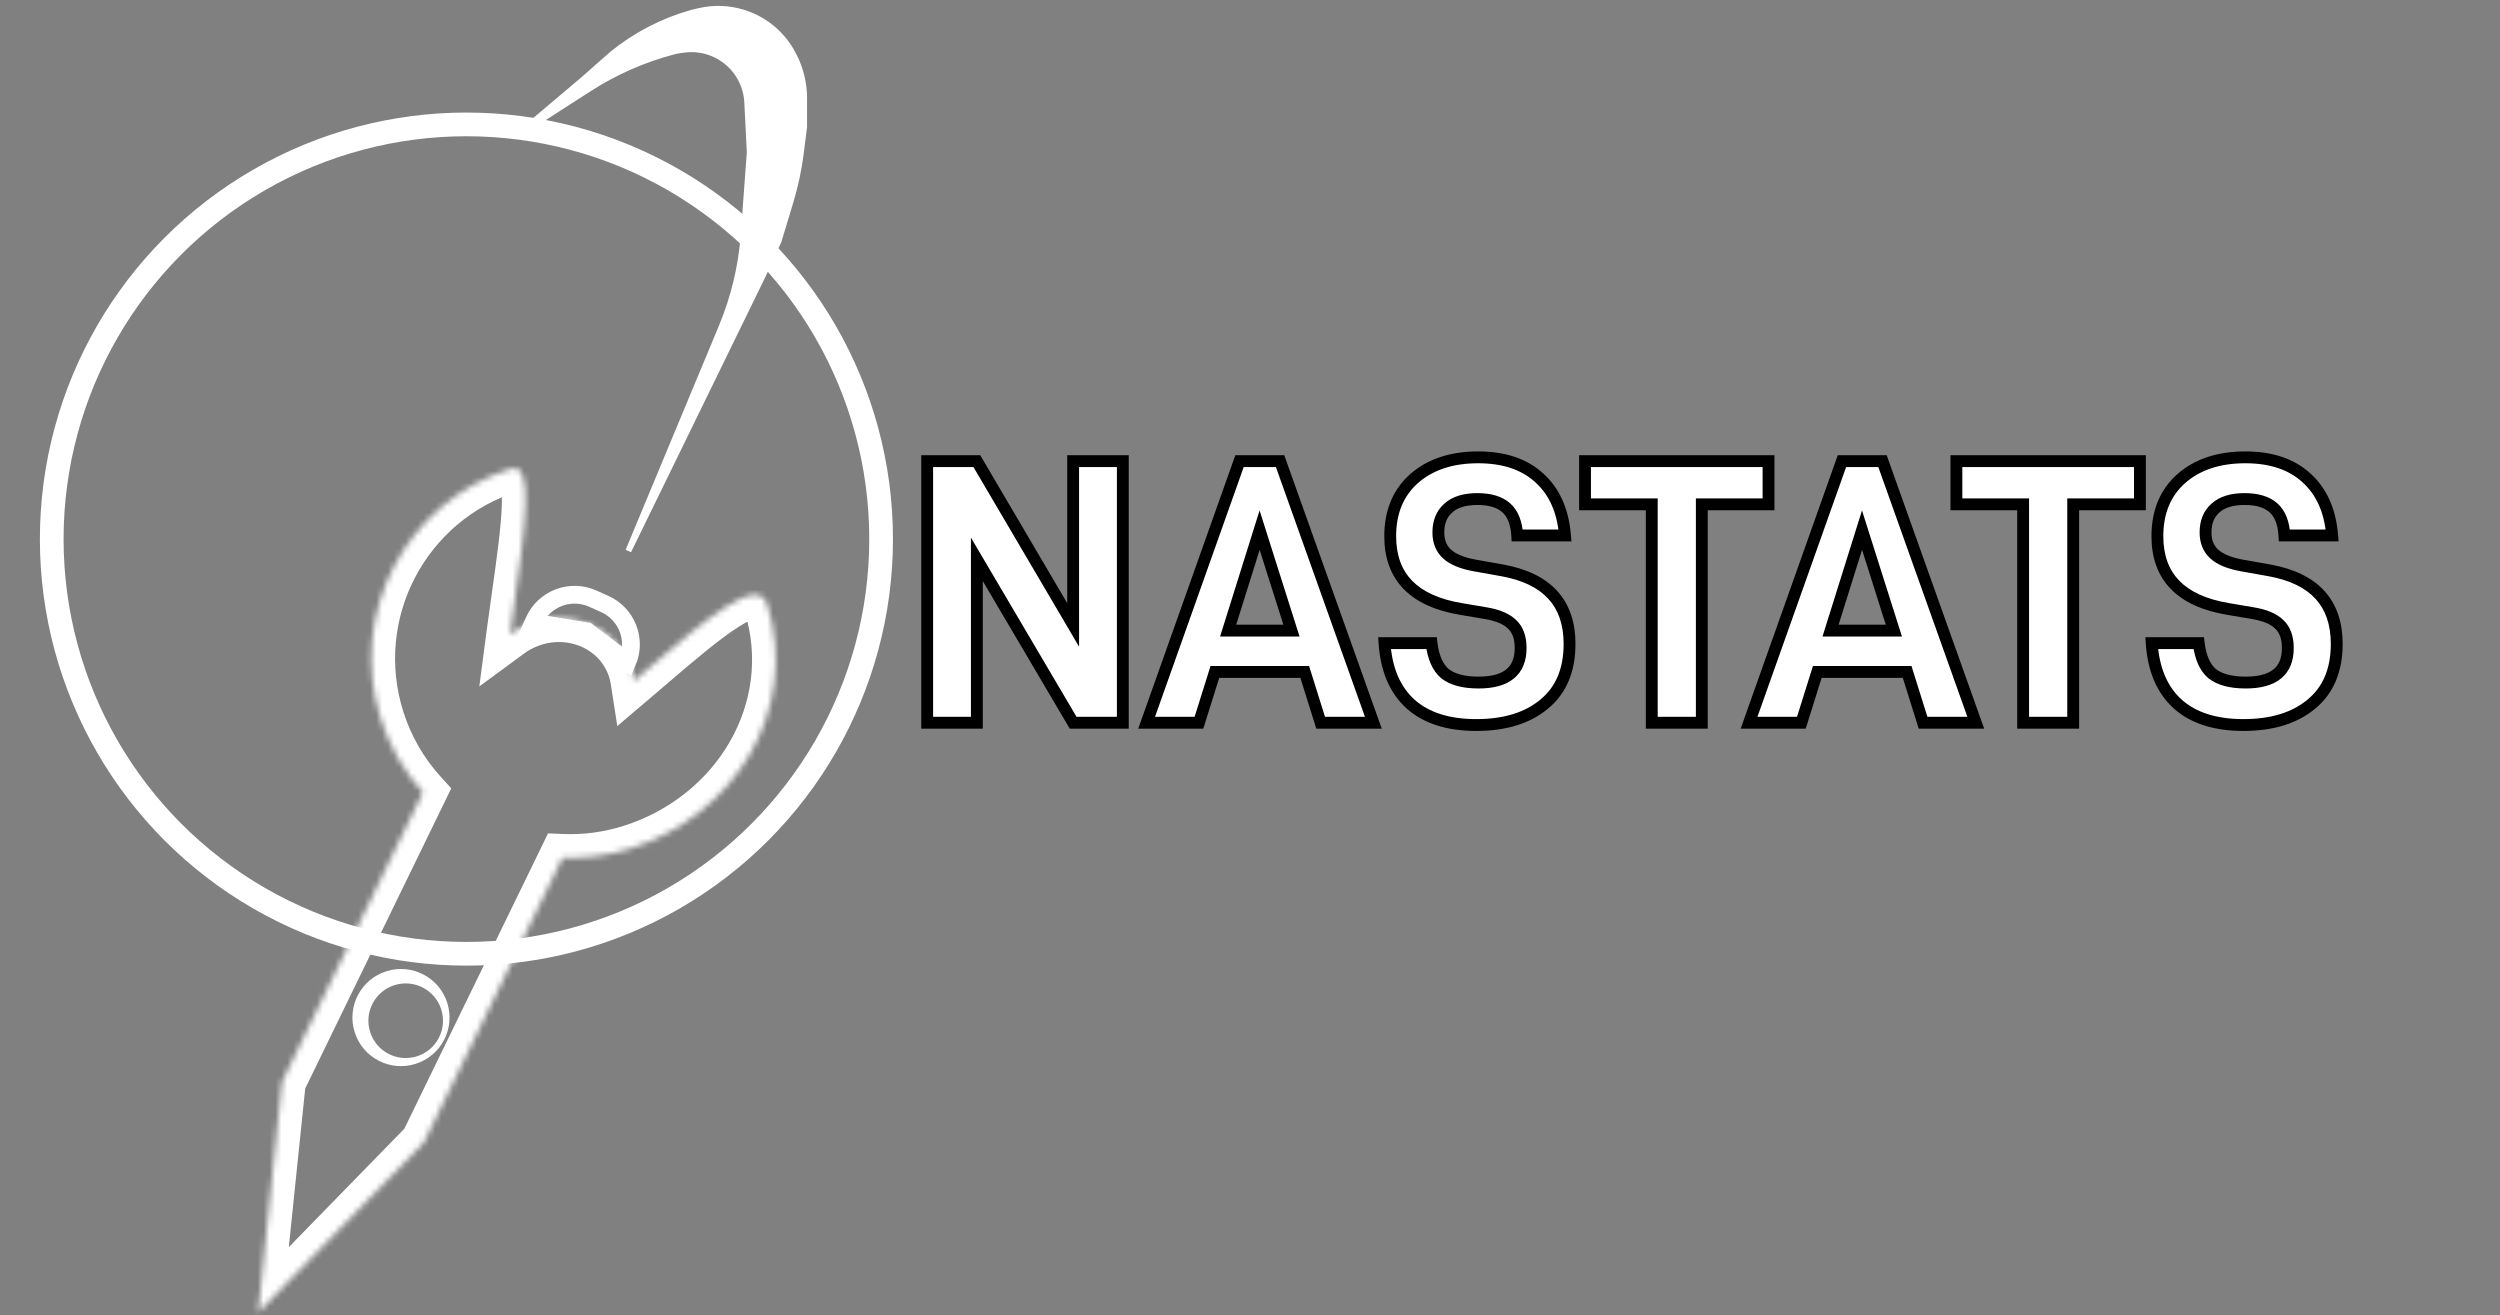 <svg width="422" height="222" viewBox="0 0 422 222" fill="none" xmlns="http://www.w3.org/2000/svg">
<rect x="0" y="0" width="422" height="222" fill="#808080" stroke="none"/>
<circle cx="78.732" cy="90.999" r="70" stroke="white" stroke-width="4"/>
<path d="M98.518 13.386L87.732 22.489L99.448 14.962C103.835 12.144 108.636 10.029 113.676 8.695L114.159 8.567L115.391 8.392C119.208 7.851 122.97 9.686 124.893 13.027C125.636 14.319 126.063 15.769 126.138 17.258L126.563 25.702L125.54 39.587C125.146 44.932 123.895 50.18 121.835 55.128L106.069 93L128.721 46.586L131.417 40.696L133.434 34.021C134.245 31.336 134.829 28.587 135.18 25.804L135.732 21.418L135.732 16.587C135.732 14.13 135.156 11.708 134.052 9.514L133.954 9.321C133.345 8.11 132.565 6.993 131.64 6.003C128.165 2.289 122.971 0.712 118.018 1.869L116.855 2.141L116.658 2.197C111.807 3.573 107.286 5.923 103.372 9.102L98.518 13.386Z" fill="white" stroke="white"/>
<path d="M91.762 105.675L89.153 107.057L90.153 104.826C91.847 101.046 96.284 99.356 100.064 101.049L102.071 101.949C105.808 103.624 107.504 107.981 105.903 111.733L105.339 111.305L99.406 106.805L99.111 106.581L98.745 106.52L92.71 105.52L92.21 105.437L91.762 105.675Z" stroke="white" stroke-width="3"/>
<mask id="path-4-inside-1" fill="white">
<path fill-rule="evenodd" clip-rule="evenodd" d="M106.4 143.244C124.103 137.668 135.076 119.704 129.5 102C127.932 97.022 119.112 104.57 109.718 112.608C108.833 113.365 107.944 114.127 107.054 114.882C106.426 110.836 103.775 107.218 99.631 105.448C95.075 103.502 89.903 104.297 86.096 107.094C86.368 105.021 86.668 102.903 86.965 100.808C88.637 89.001 90.213 77.871 86.208 79.132C68.504 84.708 58.672 103.58 64.248 121.283C65.754 126.065 68.23 130.272 71.39 133.757L47.614 182.621L43.589 221.538L71.568 192.854L94.96 144.778C98.731 144.929 102.592 144.443 106.4 143.244Z"/>
</mask>
<path d="M129.5 102L125.685 103.202L125.685 103.202L129.5 102ZM106.4 143.244L105.198 139.428L105.198 139.428L106.4 143.244ZM109.718 112.608L112.319 115.648L112.319 115.648L109.718 112.608ZM107.054 114.882L103.102 115.496L104.199 122.558L109.644 117.93L107.054 114.882ZM99.631 105.448L98.059 109.126L98.059 109.126L99.631 105.448ZM86.096 107.094L82.13 106.573L80.91 115.868L88.465 110.317L86.096 107.094ZM86.965 100.808L90.925 101.368L90.925 101.368L86.965 100.808ZM86.208 79.132L85.007 75.317L85.007 75.317L86.208 79.132ZM64.248 121.283L60.433 122.485L60.433 122.485L64.248 121.283ZM71.39 133.757L74.987 135.507L76.171 133.074L74.353 131.069L71.39 133.757ZM47.614 182.621L44.017 180.871L43.708 181.507L43.636 182.21L47.614 182.621ZM43.589 221.538L39.61 221.127L38.428 232.558L46.452 224.331L43.589 221.538ZM71.568 192.854L74.431 195.647L74.882 195.184L75.165 194.604L71.568 192.854ZM94.96 144.778L95.12 140.781L92.507 140.677L91.363 143.028L94.96 144.778ZM125.685 103.202C130.504 118.503 121.102 134.419 105.198 139.428L107.601 147.059C127.104 140.916 139.647 120.905 133.315 100.798L125.685 103.202ZM112.319 115.648C117.107 111.55 121.41 107.88 124.688 105.8C125.481 105.297 126.139 104.936 126.667 104.699C126.927 104.582 127.132 104.506 127.285 104.459C127.36 104.436 127.417 104.421 127.457 104.413C127.496 104.404 127.514 104.402 127.512 104.402C127.51 104.403 127.482 104.406 127.433 104.405C127.384 104.404 127.308 104.399 127.213 104.383C127.013 104.348 126.75 104.266 126.475 104.095C125.871 103.72 125.696 103.238 125.685 103.202L133.315 100.798C132.912 99.518 132.118 98.183 130.695 97.299C129.3 96.432 127.812 96.319 126.625 96.452C124.454 96.694 122.246 97.874 120.4 99.046C116.527 101.504 111.723 105.628 107.117 109.569L112.319 115.648ZM109.644 117.93C110.54 117.17 111.435 116.404 112.319 115.648L107.117 109.569C106.232 110.327 105.347 111.084 104.464 111.834L109.644 117.93ZM98.059 109.126C100.916 110.347 102.682 112.794 103.102 115.496L111.007 114.268C110.17 108.878 106.634 104.09 101.202 101.77L98.059 109.126ZM88.465 110.317C91.205 108.304 94.887 107.771 98.059 109.126L101.202 101.77C95.263 99.232 88.601 100.29 83.728 103.87L88.465 110.317ZM83.004 100.247C82.708 102.339 82.406 104.476 82.13 106.573L90.062 107.614C90.331 105.565 90.628 103.468 90.925 101.368L83.004 100.247ZM87.41 82.947C87.1 83.045 86.254 83.17 85.367 82.626C84.631 82.175 84.462 81.612 84.5 81.716C84.602 81.99 84.767 82.958 84.716 84.969C84.621 88.784 83.854 94.247 83.004 100.247L90.925 101.368C91.748 95.561 92.604 89.556 92.714 85.169C92.766 83.08 92.679 80.764 92.002 78.937C91.651 77.99 90.96 76.672 89.551 75.808C87.991 74.85 86.317 74.904 85.007 75.317L87.41 82.947ZM68.063 120.082C63.151 104.485 71.813 87.859 87.41 82.947L85.007 75.317C65.196 81.556 54.194 102.674 60.433 122.485L68.063 120.082ZM74.353 131.069C71.573 128.004 69.392 124.301 68.063 120.082L60.433 122.485C62.116 127.829 64.887 132.54 68.428 136.444L74.353 131.069ZM51.211 184.371L74.987 135.507L67.794 132.007L44.017 180.871L51.211 184.371ZM47.568 221.95L51.593 183.033L43.636 182.21L39.61 221.127L47.568 221.95ZM68.704 190.061L40.725 218.745L46.452 224.331L74.431 195.647L68.704 190.061ZM91.363 143.028L67.971 191.104L75.165 194.604L98.557 146.528L91.363 143.028ZM105.198 139.428C101.837 140.487 98.437 140.914 95.12 140.781L94.8 148.775C99.026 148.944 103.348 148.398 107.601 147.059L105.198 139.428Z" fill="white" mask="url(#path-4-inside-1)"/>
<path fill-rule="evenodd" clip-rule="evenodd" d="M70.148 179.583C74.466 178.223 76.864 173.62 75.504 169.302C74.144 164.984 69.541 162.586 65.223 163.946C60.905 165.306 58.507 169.909 59.867 174.227C61.227 178.545 65.83 180.943 70.148 179.583ZM70.374 178.305C73.691 177.26 75.533 173.725 74.489 170.408C73.444 167.091 69.908 165.249 66.591 166.293C63.275 167.338 61.433 170.874 62.477 174.191C63.522 177.507 67.058 179.349 70.374 178.305Z" fill="white"/>
<path d="M189.532 77.839V121.999H181.148L164.892 94.415V121.999H156.508V77.839H164.892L181.148 105.487V77.839H189.532ZM220.238 113.423H205.07L202.382 121.999H193.55L209.23 77.839H216.078L231.822 121.999H222.926L220.238 113.423ZM217.998 106.447L212.622 89.487L207.31 106.447H217.998ZM249.195 122.383C244.459 122.383 240.768 121.21 238.123 118.863C235.478 116.474 234.006 113.039 233.707 108.559H241.643C241.942 110.991 242.71 112.719 243.947 113.743C245.227 114.724 247.104 115.215 249.579 115.215C254.315 115.215 256.683 113.274 256.683 109.391C256.683 107.642 256.214 106.319 255.275 105.423C254.336 104.484 252.843 103.844 250.795 103.503L246.635 102.799C238.656 101.476 234.667 97.38 234.667 90.511C234.667 86.415 236.011 83.172 238.699 80.783C241.43 78.394 245.035 77.199 249.515 77.199C253.867 77.199 257.302 78.351 259.819 80.655C262.379 82.959 263.83 86.202 264.171 90.383H256.107C255.979 88.25 255.36 86.692 254.251 85.711C253.142 84.73 251.52 84.239 249.387 84.239C247.211 84.239 245.568 84.751 244.459 85.775C243.35 86.756 242.795 88.122 242.795 89.871C242.795 91.407 243.286 92.623 244.267 93.519C245.248 94.415 246.784 95.055 248.875 95.439L253.547 96.271C261.142 97.636 264.939 101.775 264.939 108.687C264.939 113.124 263.51 116.516 260.651 118.863C257.835 121.21 254.016 122.383 249.195 122.383ZM298.529 85.135H287.265V121.999H278.817V85.135H267.553V77.839H298.529V85.135ZM321.926 113.423H306.758L304.07 121.999H295.238L310.918 77.839H317.766L333.51 121.999H324.614L321.926 113.423ZM319.686 106.447L314.31 89.487L308.998 106.447H319.686ZM361.217 85.135H349.953V121.999H341.505V85.135H330.241V77.839H361.217V85.135ZM378.695 122.383C373.959 122.383 370.268 121.21 367.623 118.863C364.978 116.474 363.506 113.039 363.207 108.559H371.143C371.442 110.991 372.21 112.719 373.447 113.743C374.727 114.724 376.604 115.215 379.079 115.215C383.815 115.215 386.183 113.274 386.183 109.391C386.183 107.642 385.714 106.319 384.775 105.423C383.836 104.484 382.343 103.844 380.295 103.503L376.135 102.799C368.156 101.476 364.167 97.38 364.167 90.511C364.167 86.415 365.511 83.172 368.199 80.783C370.93 78.394 374.535 77.199 379.015 77.199C383.367 77.199 386.802 78.351 389.319 80.655C391.879 82.959 393.33 86.202 393.671 90.383H385.607C385.479 88.25 384.86 86.692 383.751 85.711C382.642 84.73 381.02 84.239 378.887 84.239C376.711 84.239 375.068 84.751 373.959 85.775C372.85 86.756 372.295 88.122 372.295 89.871C372.295 91.407 372.786 92.623 373.767 93.519C374.748 94.415 376.284 95.055 378.375 95.439L383.047 96.271C390.642 97.636 394.439 101.775 394.439 108.687C394.439 113.124 393.01 116.516 390.151 118.863C387.335 121.21 383.516 122.383 378.695 122.383Z" fill="white"/>
<path d="M189.532 77.839H190.532V76.839H189.532V77.839ZM189.532 121.999V122.999H190.532V121.999H189.532ZM181.148 121.999L180.286 122.507L180.576 122.999H181.148V121.999ZM164.892 94.415L165.753 93.907L163.892 90.749V94.415H164.892ZM164.892 121.999V122.999H165.892V121.999H164.892ZM156.508 121.999H155.508V122.999H156.508V121.999ZM156.508 77.839V76.839H155.508V77.839H156.508ZM164.892 77.839L165.754 77.332L165.464 76.839H164.892V77.839ZM181.148 105.487L180.286 105.994L182.148 109.161V105.487H181.148ZM181.148 77.839V76.839H180.148V77.839H181.148ZM188.532 77.839V121.999H190.532V77.839H188.532ZM189.532 120.999H181.148V122.999H189.532V120.999ZM182.009 121.491L165.753 93.907L164.03 94.923L180.286 122.507L182.009 121.491ZM163.892 94.415V121.999H165.892V94.415H163.892ZM164.892 120.999H156.508V122.999H164.892V120.999ZM157.508 121.999V77.839H155.508V121.999H157.508ZM156.508 78.839H164.892V76.839H156.508V78.839ZM164.03 78.346L180.286 105.994L182.01 104.98L165.754 77.332L164.03 78.346ZM182.148 105.487V77.839H180.148V105.487H182.148ZM181.148 78.839H189.532V76.839H181.148V78.839ZM220.238 113.423L221.193 113.124L220.973 112.423H220.238V113.423ZM205.07 113.423V112.423H204.336L204.116 113.124L205.07 113.423ZM202.382 121.999V122.999H203.117L203.337 122.298L202.382 121.999ZM193.55 121.999L192.608 121.664L192.134 122.999H193.55V121.999ZM209.23 77.839V76.839H208.524L208.288 77.504L209.23 77.839ZM216.078 77.839L217.02 77.503L216.784 76.839H216.078V77.839ZM231.822 121.999V122.999H233.241L232.764 121.663L231.822 121.999ZM222.926 121.999L221.972 122.298L222.192 122.999H222.926V121.999ZM217.998 106.447V107.447H219.364L218.952 106.145L217.998 106.447ZM212.622 89.487L213.576 89.185L212.617 86.16L211.668 89.188L212.622 89.487ZM207.31 106.447L206.356 106.148L205.949 107.447H207.31V106.447ZM220.238 112.423H205.07V114.423H220.238V112.423ZM204.116 113.124L201.428 121.7L203.337 122.298L206.025 113.722L204.116 113.124ZM202.382 120.999H193.55V122.999H202.382V120.999ZM194.493 122.334L210.173 78.174L208.288 77.504L192.608 121.664L194.493 122.334ZM209.23 78.839H216.078V76.839H209.23V78.839ZM215.136 78.175L230.88 122.335L232.764 121.663L217.02 77.503L215.136 78.175ZM231.822 120.999H222.926V122.999H231.822V120.999ZM223.881 121.7L221.193 113.124L219.284 113.722L221.972 122.298L223.881 121.7ZM218.952 106.145L213.576 89.185L211.669 89.789L217.045 106.749L218.952 106.145ZM211.668 89.188L206.356 106.148L208.265 106.746L213.577 89.786L211.668 89.188ZM207.31 107.447H217.998V105.447H207.31V107.447ZM238.123 118.863L237.453 119.605L237.459 119.611L238.123 118.863ZM233.707 108.559V107.559H232.638L232.709 108.626L233.707 108.559ZM241.643 108.559L242.635 108.437L242.528 107.559H241.643V108.559ZM243.947 113.743L243.309 114.513L243.324 114.525L243.338 114.537L243.947 113.743ZM255.275 105.423L254.568 106.13L254.576 106.138L254.584 106.146L255.275 105.423ZM250.795 103.503L250.628 104.489L250.63 104.489L250.795 103.503ZM246.635 102.799L246.802 101.813L246.798 101.813L246.635 102.799ZM238.699 80.783L238.04 80.031L238.035 80.036L238.699 80.783ZM259.819 80.655L259.144 81.393L259.15 81.398L259.819 80.655ZM264.171 90.383V91.383H265.256L265.168 90.302L264.171 90.383ZM256.107 90.383L255.109 90.443L255.165 91.383H256.107V90.383ZM244.459 85.775L245.121 86.524L245.129 86.517L245.137 86.51L244.459 85.775ZM248.875 95.439L248.694 96.423L248.7 96.424L248.875 95.439ZM253.547 96.271L253.724 95.287L253.722 95.287L253.547 96.271ZM260.651 118.863L260.016 118.09L260.011 118.095L260.651 118.863ZM249.195 121.383C244.619 121.383 241.194 120.251 238.786 118.115L237.459 119.611C240.342 122.168 244.298 123.383 249.195 123.383V121.383ZM238.793 118.121C236.387 115.948 234.991 112.784 234.705 108.493L232.709 108.626C233.02 113.294 234.568 117 237.453 119.605L238.793 118.121ZM233.707 109.559H241.643V107.559H233.707V109.559ZM240.65 108.681C240.964 111.237 241.793 113.259 243.309 114.513L244.584 112.973C243.626 112.179 242.919 110.745 242.635 108.437L240.65 108.681ZM243.338 114.537C244.864 115.707 246.995 116.215 249.579 116.215V114.215C247.213 114.215 245.589 113.742 244.555 112.949L243.338 114.537ZM249.579 116.215C252.058 116.215 254.103 115.711 255.541 114.532C257.016 113.323 257.683 111.545 257.683 109.391H255.683C255.683 111.12 255.165 112.254 254.273 112.986C253.342 113.749 251.836 114.215 249.579 114.215V116.215ZM257.683 109.391C257.683 107.467 257.163 105.843 255.965 104.7L254.584 106.146C255.264 106.795 255.683 107.816 255.683 109.391H257.683ZM255.982 104.716C254.834 103.568 253.105 102.874 250.959 102.517L250.63 104.489C252.581 104.815 253.838 105.401 254.568 106.13L255.982 104.716ZM250.962 102.517L246.802 101.813L246.468 103.785L250.628 104.489L250.962 102.517ZM246.798 101.813C242.935 101.172 240.171 99.881 238.375 98.037C236.598 96.213 235.667 93.741 235.667 90.511H233.667C233.667 94.15 234.73 97.162 236.942 99.433C239.136 101.685 242.356 103.103 246.471 103.786L246.798 101.813ZM235.667 90.511C235.667 86.657 236.92 83.703 239.363 81.531L238.035 80.036C235.102 82.642 233.667 86.173 233.667 90.511H235.667ZM239.357 81.536C241.866 79.341 245.218 78.199 249.515 78.199V76.199C244.852 76.199 240.993 77.447 238.04 80.031L239.357 81.536ZM249.515 78.199C253.688 78.199 256.857 79.3 259.144 81.393L260.494 79.917C257.746 77.402 254.046 76.199 249.515 76.199V78.199ZM259.15 81.398C261.481 83.496 262.849 86.479 263.174 90.464L265.168 90.302C264.81 85.925 263.277 82.422 260.488 79.912L259.15 81.398ZM264.171 89.383H256.107V91.383H264.171V89.383ZM257.105 90.323C256.968 88.043 256.296 86.185 254.913 84.962L253.588 86.46C254.425 87.2 254.99 88.457 255.109 90.443L257.105 90.323ZM254.913 84.962C253.555 83.76 251.658 83.239 249.387 83.239V85.239C251.382 85.239 252.728 85.699 253.588 86.46L254.913 84.962ZM249.387 83.239C247.07 83.239 245.142 83.784 243.781 85.04L245.137 86.51C245.994 85.719 247.352 85.239 249.387 85.239V83.239ZM243.796 85.026C242.433 86.232 241.795 87.892 241.795 89.871H243.795C243.795 88.351 244.266 87.281 245.121 86.524L243.796 85.026ZM241.795 89.871C241.795 91.64 242.371 93.142 243.593 94.258L244.941 92.781C244.2 92.104 243.795 91.174 243.795 89.871H241.795ZM243.593 94.258C244.772 95.335 246.52 96.023 248.694 96.423L249.056 94.456C247.049 94.087 245.724 93.496 244.941 92.781L243.593 94.258ZM248.7 96.424L253.372 97.256L253.722 95.287L249.05 94.455L248.7 96.424ZM253.37 97.255C257.031 97.913 259.65 99.218 261.354 101.075C263.047 102.92 263.939 105.421 263.939 108.687H265.939C265.939 105.041 264.933 102.017 262.828 99.723C260.735 97.442 257.657 95.994 253.724 95.287L253.37 97.255ZM263.939 108.687C263.939 112.891 262.597 115.972 260.016 118.09L261.285 119.636C264.422 117.061 265.939 113.358 265.939 108.687H263.939ZM260.011 118.095C257.424 120.25 253.857 121.383 249.195 121.383V123.383C254.176 123.383 258.245 122.169 261.291 119.631L260.011 118.095ZM298.529 85.135V86.135H299.529V85.135H298.529ZM287.265 85.135V84.135H286.265V85.135H287.265ZM287.265 121.999V122.999H288.265V121.999H287.265ZM278.817 121.999H277.817V122.999H278.817V121.999ZM278.817 85.135H279.817V84.135H278.817V85.135ZM267.553 85.135H266.553V86.135H267.553V85.135ZM267.553 77.839V76.839H266.553V77.839H267.553ZM298.529 77.839H299.529V76.839H298.529V77.839ZM298.529 84.135H287.265V86.135H298.529V84.135ZM286.265 85.135V121.999H288.265V85.135H286.265ZM287.265 120.999H278.817V122.999H287.265V120.999ZM279.817 121.999V85.135H277.817V121.999H279.817ZM278.817 84.135H267.553V86.135H278.817V84.135ZM268.553 85.135V77.839H266.553V85.135H268.553ZM267.553 78.839H298.529V76.839H267.553V78.839ZM297.529 77.839V85.135H299.529V77.839H297.529ZM321.926 113.423L322.88 113.124L322.66 112.423H321.926V113.423ZM306.758 113.423V112.423H306.023L305.804 113.124L306.758 113.423ZM304.07 121.999V122.999H304.804L305.024 122.298L304.07 121.999ZM295.238 121.999L294.296 121.664L293.822 122.999H295.238V121.999ZM310.918 77.839V76.839H310.212L309.976 77.504L310.918 77.839ZM317.766 77.839L318.708 77.503L318.471 76.839H317.766V77.839ZM333.51 121.999V122.999H334.928L334.452 121.663L333.51 121.999ZM324.614 121.999L323.66 122.298L323.879 122.999H324.614V121.999ZM319.686 106.447V107.447H321.052L320.639 106.145L319.686 106.447ZM314.31 89.487L315.263 89.185L314.304 86.16L313.356 89.188L314.31 89.487ZM308.998 106.447L308.044 106.148L307.637 107.447H308.998V106.447ZM321.926 112.423H306.758V114.423H321.926V112.423ZM305.804 113.124L303.116 121.7L305.024 122.298L307.712 113.722L305.804 113.124ZM304.07 120.999H295.238V122.999H304.07V120.999ZM296.18 122.334L311.86 78.174L309.976 77.504L294.296 121.664L296.18 122.334ZM310.918 78.839H317.766V76.839H310.918V78.839ZM316.824 78.175L332.568 122.335L334.452 121.663L318.708 77.503L316.824 78.175ZM333.51 120.999H324.614V122.999H333.51V120.999ZM325.568 121.7L322.88 113.124L320.972 113.722L323.66 122.298L325.568 121.7ZM320.639 106.145L315.263 89.185L313.357 89.789L318.733 106.749L320.639 106.145ZM313.356 89.188L308.044 106.148L309.952 106.746L315.264 89.786L313.356 89.188ZM308.998 107.447H319.686V105.447H308.998V107.447ZM361.217 85.135V86.135H362.217V85.135H361.217ZM349.953 85.135V84.135H348.953V85.135H349.953ZM349.953 121.999V122.999H350.953V121.999H349.953ZM341.505 121.999H340.505V122.999H341.505V121.999ZM341.505 85.135H342.505V84.135H341.505V85.135ZM330.241 85.135H329.241V86.135H330.241V85.135ZM330.241 77.839V76.839H329.241V77.839H330.241ZM361.217 77.839H362.217V76.839H361.217V77.839ZM361.217 84.135H349.953V86.135H361.217V84.135ZM348.953 85.135V121.999H350.953V85.135H348.953ZM349.953 120.999H341.505V122.999H349.953V120.999ZM342.505 121.999V85.135H340.505V121.999H342.505ZM341.505 84.135H330.241V86.135H341.505V84.135ZM331.241 85.135V77.839H329.241V85.135H331.241ZM330.241 78.839H361.217V76.839H330.241V78.839ZM360.217 77.839V85.135H362.217V77.839H360.217ZM367.623 118.863L366.953 119.605L366.959 119.611L367.623 118.863ZM363.207 108.559V107.559H362.138L362.209 108.626L363.207 108.559ZM371.143 108.559L372.135 108.437L372.028 107.559H371.143V108.559ZM373.447 113.743L372.809 114.513L372.824 114.525L372.838 114.537L373.447 113.743ZM384.775 105.423L384.068 106.13L384.076 106.138L384.084 106.146L384.775 105.423ZM380.295 103.503L380.128 104.489L380.13 104.489L380.295 103.503ZM376.135 102.799L376.302 101.813L376.298 101.813L376.135 102.799ZM368.199 80.783L367.54 80.031L367.535 80.036L368.199 80.783ZM389.319 80.655L388.644 81.393L388.65 81.398L389.319 80.655ZM393.671 90.383V91.383H394.756L394.668 90.302L393.671 90.383ZM385.607 90.383L384.609 90.443L384.665 91.383H385.607V90.383ZM373.959 85.775L374.621 86.524L374.629 86.517L374.637 86.51L373.959 85.775ZM378.375 95.439L378.194 96.423L378.2 96.424L378.375 95.439ZM383.047 96.271L383.224 95.287L383.222 95.287L383.047 96.271ZM390.151 118.863L389.516 118.09L389.511 118.095L390.151 118.863ZM378.695 121.383C374.119 121.383 370.694 120.251 368.286 118.115L366.959 119.611C369.842 122.168 373.798 123.383 378.695 123.383V121.383ZM368.293 118.121C365.887 115.948 364.491 112.784 364.205 108.493L362.209 108.626C362.52 113.294 364.068 117 366.953 119.605L368.293 118.121ZM363.207 109.559H371.143V107.559H363.207V109.559ZM370.15 108.681C370.464 111.237 371.293 113.259 372.809 114.513L374.084 112.973C373.126 112.179 372.419 110.745 372.135 108.437L370.15 108.681ZM372.838 114.537C374.364 115.707 376.495 116.215 379.079 116.215V114.215C376.713 114.215 375.089 113.742 374.055 112.949L372.838 114.537ZM379.079 116.215C381.558 116.215 383.603 115.711 385.041 114.532C386.516 113.323 387.183 111.545 387.183 109.391H385.183C385.183 111.12 384.665 112.254 383.773 112.986C382.842 113.749 381.336 114.215 379.079 114.215V116.215ZM387.183 109.391C387.183 107.467 386.663 105.843 385.465 104.7L384.084 106.146C384.764 106.795 385.183 107.816 385.183 109.391H387.183ZM385.482 104.716C384.334 103.568 382.605 102.874 380.459 102.517L380.13 104.489C382.081 104.815 383.338 105.401 384.068 106.13L385.482 104.716ZM380.462 102.517L376.302 101.813L375.968 103.785L380.128 104.489L380.462 102.517ZM376.298 101.813C372.435 101.172 369.671 99.881 367.875 98.037C366.098 96.213 365.167 93.741 365.167 90.511H363.167C363.167 94.15 364.23 97.162 366.443 99.433C368.636 101.685 371.856 103.103 375.971 103.786L376.298 101.813ZM365.167 90.511C365.167 86.657 366.42 83.703 368.863 81.531L367.535 80.036C364.602 82.642 363.167 86.173 363.167 90.511H365.167ZM368.857 81.536C371.366 79.341 374.718 78.199 379.015 78.199V76.199C374.352 76.199 370.493 77.447 367.54 80.031L368.857 81.536ZM379.015 78.199C383.188 78.199 386.357 79.3 388.644 81.393L389.994 79.917C387.246 77.402 383.546 76.199 379.015 76.199V78.199ZM388.65 81.398C390.981 83.496 392.349 86.479 392.674 90.464L394.668 90.302C394.31 85.925 392.777 82.422 389.988 79.912L388.65 81.398ZM393.671 89.383H385.607V91.383H393.671V89.383ZM386.605 90.323C386.468 88.043 385.796 86.185 384.413 84.962L383.088 86.46C383.925 87.2 384.49 88.457 384.609 90.443L386.605 90.323ZM384.413 84.962C383.055 83.76 381.158 83.239 378.887 83.239V85.239C380.882 85.239 382.228 85.699 383.088 86.46L384.413 84.962ZM378.887 83.239C376.57 83.239 374.642 83.784 373.281 85.04L374.637 86.51C375.494 85.719 376.852 85.239 378.887 85.239V83.239ZM373.296 85.026C371.933 86.232 371.295 87.892 371.295 89.871H373.295C373.295 88.351 373.766 87.281 374.621 86.524L373.296 85.026ZM371.295 89.871C371.295 91.64 371.871 93.142 373.093 94.258L374.441 92.781C373.7 92.104 373.295 91.174 373.295 89.871H371.295ZM373.093 94.258C374.272 95.335 376.02 96.023 378.194 96.423L378.556 94.456C376.549 94.087 375.224 93.496 374.441 92.781L373.093 94.258ZM378.2 96.424L382.872 97.256L383.222 95.287L378.55 94.455L378.2 96.424ZM382.87 97.255C386.531 97.913 389.15 99.218 390.854 101.075C392.547 102.92 393.439 105.421 393.439 108.687H395.439C395.439 105.041 394.433 102.017 392.328 99.723C390.235 97.442 387.157 95.994 383.224 95.287L382.87 97.255ZM393.439 108.687C393.439 112.891 392.097 115.972 389.516 118.09L390.785 119.636C393.922 117.061 395.439 113.358 395.439 108.687H393.439ZM389.511 118.095C386.924 120.25 383.357 121.383 378.695 121.383V123.383C383.676 123.383 387.745 122.169 390.791 119.631L389.511 118.095Z" fill="black"/>
</svg>
